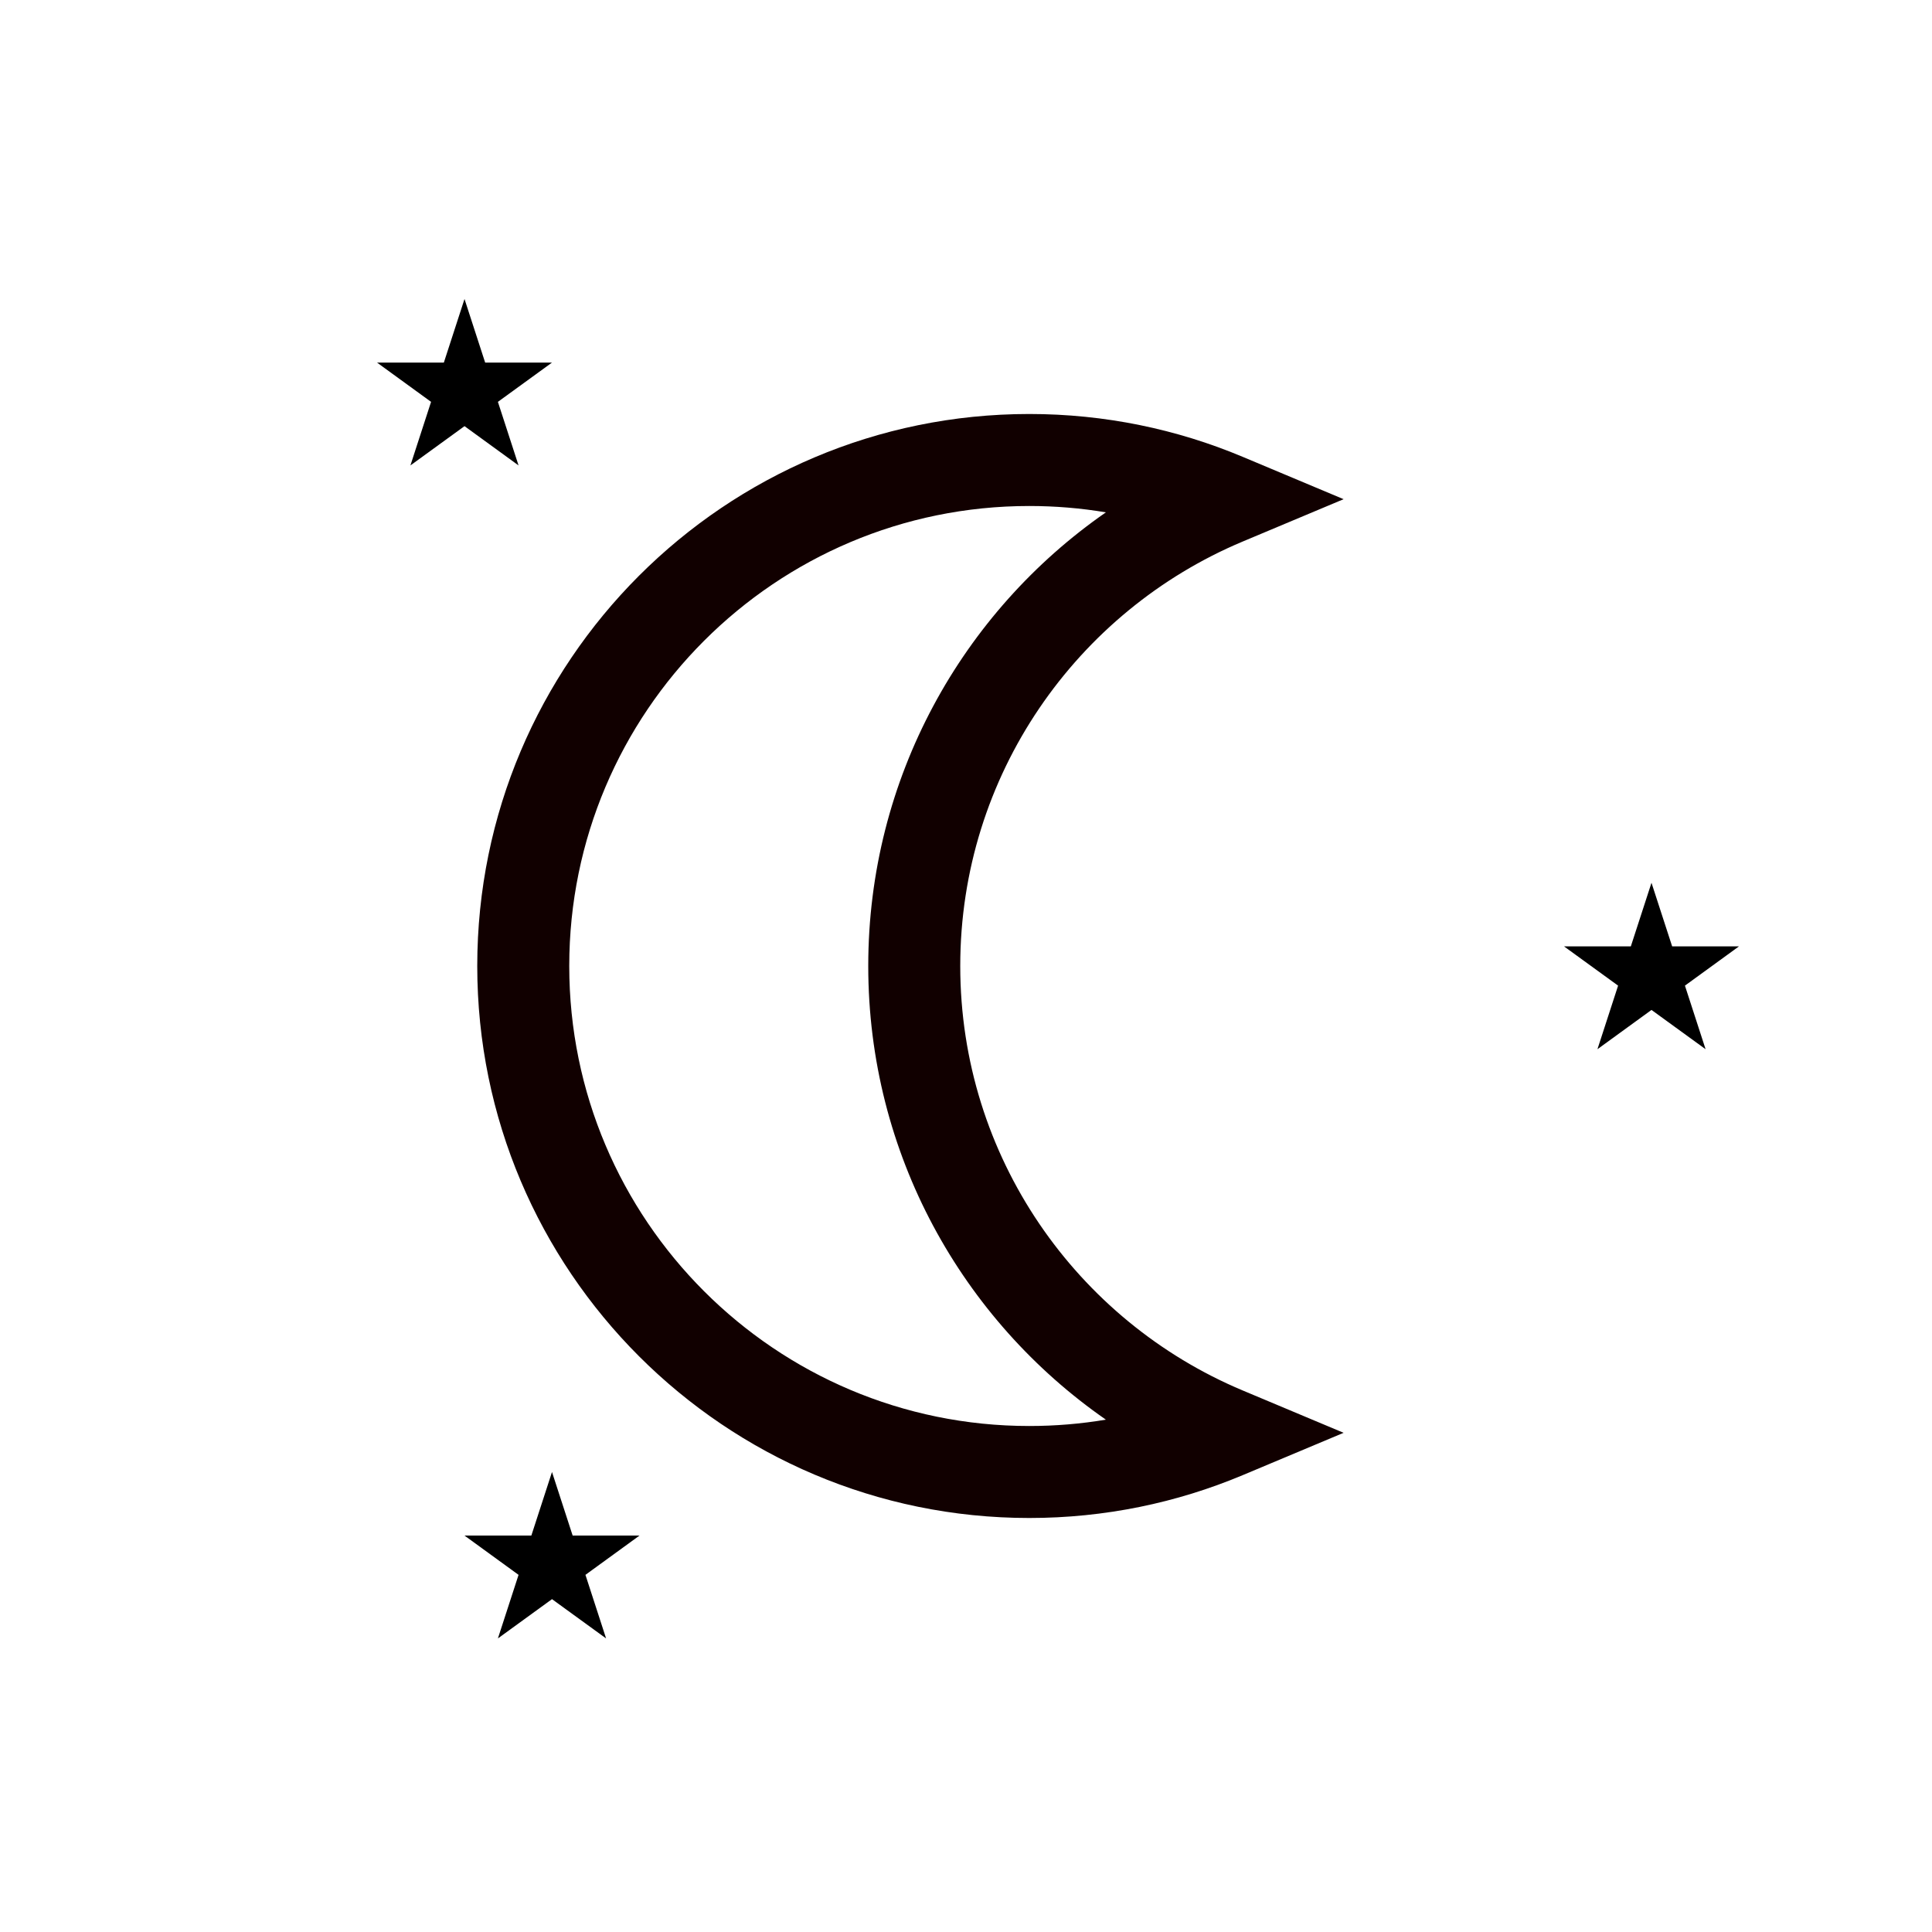 <?xml version="1.0" ?><!DOCTYPE svg  PUBLIC '-//W3C//DTD SVG 1.1//EN'  'http://www.w3.org/Graphics/SVG/1.1/DTD/svg11.dtd'><svg height="42px" style="fill-rule:evenodd;clip-rule:evenodd;stroke-linejoin:round;stroke-miterlimit:2;" version="1.1" width="42px" xml:space="preserve" xmlns="http://www.w3.org/2000/svg" xmlns:serif="http://www.serif.com/" xmlns:xlink="http://www.w3.org/1999/xlink"><path d="M27.012,32.07l2.197,-0.922l-2.197,-0.922c-3.603,-1.513 -6.137,-5.076 -6.137,-9.226c-0,-4.15 2.534,-7.713 6.137,-9.226l2.197,-0.922l-2.197,-0.922c-1.427,-0.599 -2.994,-0.93 -4.637,-0.93c-6.623,0 -12,5.377 -12,12c-0,6.623 5.377,12 12,12c1.643,0 3.21,-0.331 4.637,-0.93Zm-2.971,-1.208c-0.542,0.091 -1.099,0.138 -1.666,0.138c-5.519,0 -10,-4.481 -10,-10c-0,-5.519 4.481,-10 10,-10c0.567,-0 1.124,0.047 1.666,0.138c-3.122,2.168 -5.166,5.778 -5.166,9.862c-0,4.084 2.044,7.694 5.164,9.861l0.002,0.001Z" style="fill:#100;"/><path d="M35.902,19.191l0.449,1.382l1.453,-0l-1.175,0.854l0.449,1.382l-1.176,-0.854l-1.175,0.854l0.449,-1.382l-1.176,-0.854l1.453,-0l0.449,-1.382Z"/><path d="M10.098,6.5l0.449,1.382l1.453,-0l-1.176,0.854l0.449,1.382l-1.175,-0.854l-1.176,0.854l0.449,-1.382l-1.175,-0.854l1.453,-0l0.449,-1.382Z"/><path d="M12,32l0.449,1.382l1.453,-0l-1.175,0.854l0.449,1.382l-1.176,-0.854l-1.176,0.854l0.449,-1.382l-1.175,-0.854l1.453,-0l0.449,-1.382Z"/></svg>